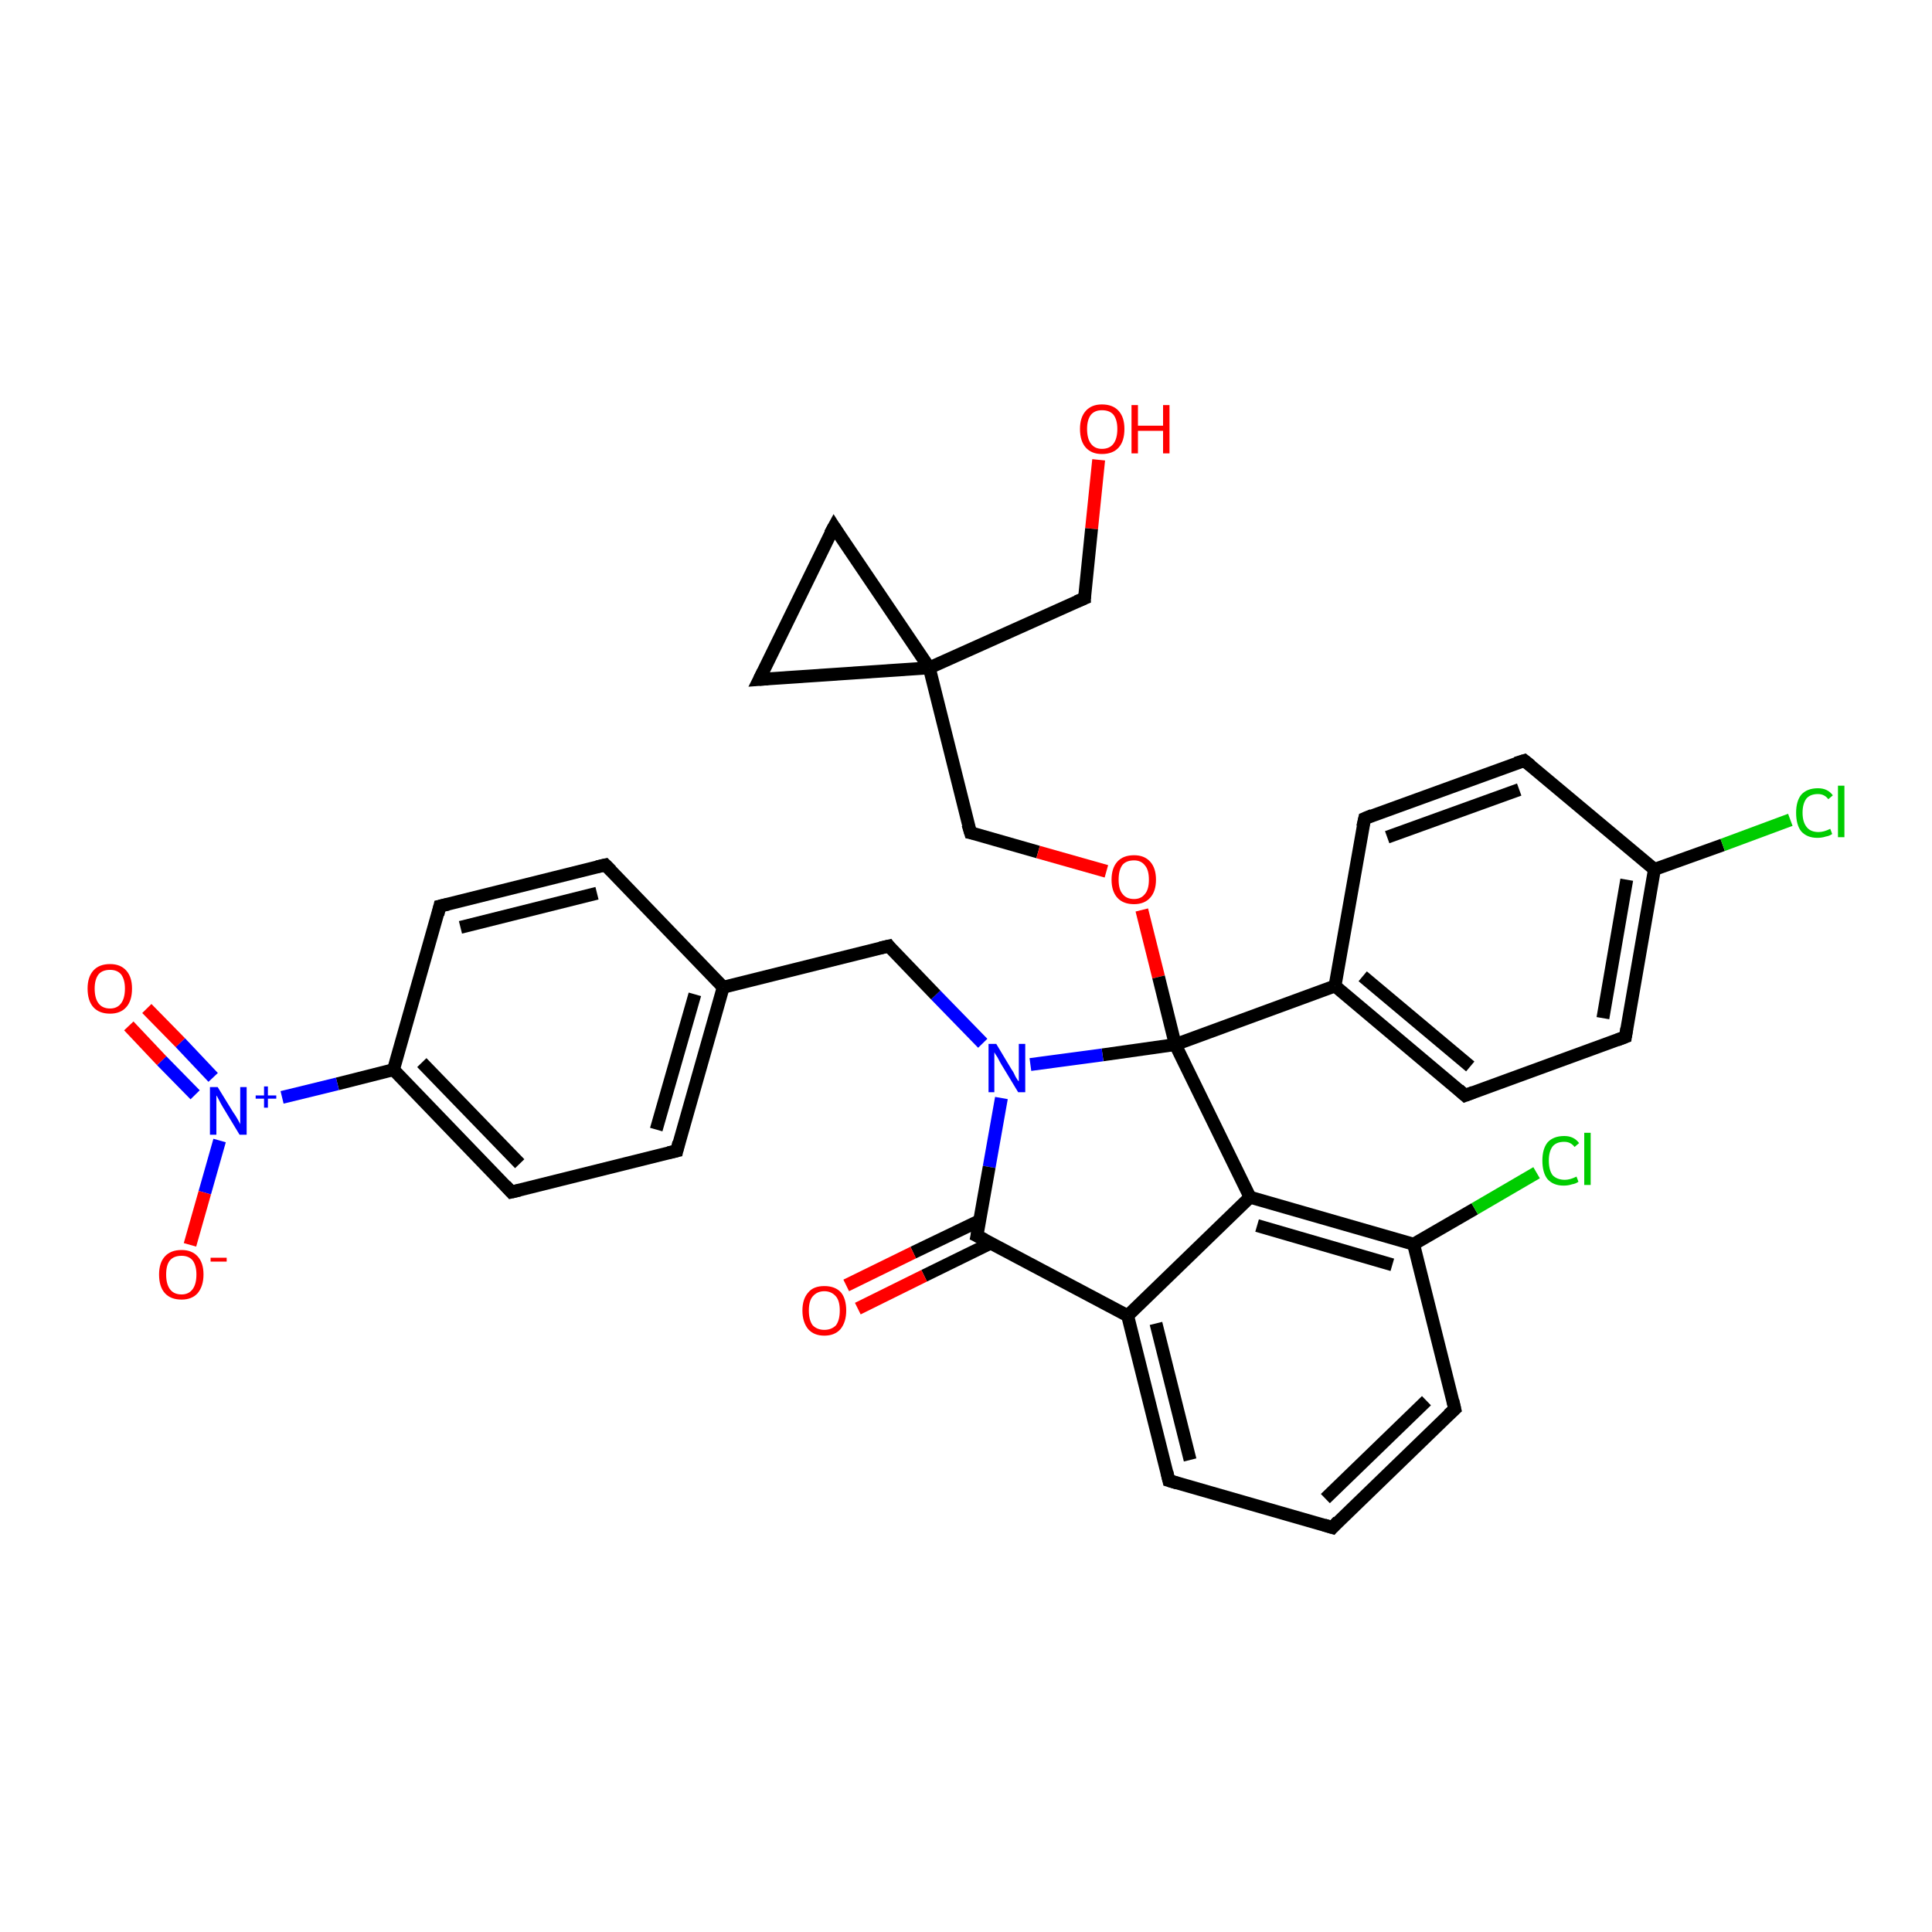 <?xml version='1.0' encoding='iso-8859-1'?>
<svg version='1.1' baseProfile='full'
              xmlns='http://www.w3.org/2000/svg'
                      xmlns:rdkit='http://www.rdkit.org/xml'
                      xmlns:xlink='http://www.w3.org/1999/xlink'
                  xml:space='preserve'
width='300px' height='300px' viewBox='0 0 300 300'>
<!-- END OF HEADER -->
<rect style='opacity:1.0;fill:#FFFFFF;stroke:none' width='300.0' height='300.0' x='0.0' y='0.0'> </rect>
<path class='bond-0 atom-0 atom-1' d='M 170.6,71.4 L 169.5,82.1' style='fill:none;fill-rule:evenodd;stroke:#FF0000;stroke-width:2.0px;stroke-linecap:butt;stroke-linejoin:miter;stroke-opacity:1' />
<path class='bond-0 atom-0 atom-1' d='M 169.5,82.1 L 168.4,92.9' style='fill:none;fill-rule:evenodd;stroke:#000000;stroke-width:2.0px;stroke-linecap:butt;stroke-linejoin:miter;stroke-opacity:1' />
<path class='bond-1 atom-1 atom-2' d='M 168.4,92.9 L 144.3,103.7' style='fill:none;fill-rule:evenodd;stroke:#000000;stroke-width:2.0px;stroke-linecap:butt;stroke-linejoin:miter;stroke-opacity:1' />
<path class='bond-2 atom-2 atom-3' d='M 144.3,103.7 L 129.5,81.8' style='fill:none;fill-rule:evenodd;stroke:#000000;stroke-width:2.0px;stroke-linecap:butt;stroke-linejoin:miter;stroke-opacity:1' />
<path class='bond-3 atom-3 atom-4' d='M 129.5,81.8 L 117.9,105.5' style='fill:none;fill-rule:evenodd;stroke:#000000;stroke-width:2.0px;stroke-linecap:butt;stroke-linejoin:miter;stroke-opacity:1' />
<path class='bond-4 atom-2 atom-5' d='M 144.3,103.7 L 150.7,129.3' style='fill:none;fill-rule:evenodd;stroke:#000000;stroke-width:2.0px;stroke-linecap:butt;stroke-linejoin:miter;stroke-opacity:1' />
<path class='bond-5 atom-5 atom-6' d='M 150.7,129.3 L 161.2,132.3' style='fill:none;fill-rule:evenodd;stroke:#000000;stroke-width:2.0px;stroke-linecap:butt;stroke-linejoin:miter;stroke-opacity:1' />
<path class='bond-5 atom-5 atom-6' d='M 161.2,132.3 L 171.8,135.3' style='fill:none;fill-rule:evenodd;stroke:#FF0000;stroke-width:2.0px;stroke-linecap:butt;stroke-linejoin:miter;stroke-opacity:1' />
<path class='bond-6 atom-6 atom-7' d='M 177.3,141.3 L 179.9,151.7' style='fill:none;fill-rule:evenodd;stroke:#FF0000;stroke-width:2.0px;stroke-linecap:butt;stroke-linejoin:miter;stroke-opacity:1' />
<path class='bond-6 atom-6 atom-7' d='M 179.9,151.7 L 182.5,162.2' style='fill:none;fill-rule:evenodd;stroke:#000000;stroke-width:2.0px;stroke-linecap:butt;stroke-linejoin:miter;stroke-opacity:1' />
<path class='bond-7 atom-7 atom-8' d='M 182.5,162.2 L 171.2,163.8' style='fill:none;fill-rule:evenodd;stroke:#000000;stroke-width:2.0px;stroke-linecap:butt;stroke-linejoin:miter;stroke-opacity:1' />
<path class='bond-7 atom-7 atom-8' d='M 171.2,163.8 L 160.0,165.3' style='fill:none;fill-rule:evenodd;stroke:#0000FF;stroke-width:2.0px;stroke-linecap:butt;stroke-linejoin:miter;stroke-opacity:1' />
<path class='bond-8 atom-8 atom-9' d='M 152.6,162.0 L 145.3,154.5' style='fill:none;fill-rule:evenodd;stroke:#0000FF;stroke-width:2.0px;stroke-linecap:butt;stroke-linejoin:miter;stroke-opacity:1' />
<path class='bond-8 atom-8 atom-9' d='M 145.3,154.5 L 138.0,146.9' style='fill:none;fill-rule:evenodd;stroke:#000000;stroke-width:2.0px;stroke-linecap:butt;stroke-linejoin:miter;stroke-opacity:1' />
<path class='bond-9 atom-9 atom-10' d='M 138.0,146.9 L 112.3,153.3' style='fill:none;fill-rule:evenodd;stroke:#000000;stroke-width:2.0px;stroke-linecap:butt;stroke-linejoin:miter;stroke-opacity:1' />
<path class='bond-10 atom-10 atom-11' d='M 112.3,153.3 L 105.1,178.7' style='fill:none;fill-rule:evenodd;stroke:#000000;stroke-width:2.0px;stroke-linecap:butt;stroke-linejoin:miter;stroke-opacity:1' />
<path class='bond-10 atom-10 atom-11' d='M 107.9,154.4 L 101.9,175.4' style='fill:none;fill-rule:evenodd;stroke:#000000;stroke-width:2.0px;stroke-linecap:butt;stroke-linejoin:miter;stroke-opacity:1' />
<path class='bond-11 atom-11 atom-12' d='M 105.1,178.7 L 79.4,185.1' style='fill:none;fill-rule:evenodd;stroke:#000000;stroke-width:2.0px;stroke-linecap:butt;stroke-linejoin:miter;stroke-opacity:1' />
<path class='bond-12 atom-12 atom-13' d='M 79.4,185.1 L 61.1,166.1' style='fill:none;fill-rule:evenodd;stroke:#000000;stroke-width:2.0px;stroke-linecap:butt;stroke-linejoin:miter;stroke-opacity:1' />
<path class='bond-12 atom-12 atom-13' d='M 80.7,180.7 L 65.5,165.0' style='fill:none;fill-rule:evenodd;stroke:#000000;stroke-width:2.0px;stroke-linecap:butt;stroke-linejoin:miter;stroke-opacity:1' />
<path class='bond-13 atom-13 atom-14' d='M 61.1,166.1 L 68.3,140.7' style='fill:none;fill-rule:evenodd;stroke:#000000;stroke-width:2.0px;stroke-linecap:butt;stroke-linejoin:miter;stroke-opacity:1' />
<path class='bond-14 atom-14 atom-15' d='M 68.3,140.7 L 94.0,134.3' style='fill:none;fill-rule:evenodd;stroke:#000000;stroke-width:2.0px;stroke-linecap:butt;stroke-linejoin:miter;stroke-opacity:1' />
<path class='bond-14 atom-14 atom-15' d='M 71.5,144.0 L 92.7,138.7' style='fill:none;fill-rule:evenodd;stroke:#000000;stroke-width:2.0px;stroke-linecap:butt;stroke-linejoin:miter;stroke-opacity:1' />
<path class='bond-15 atom-13 atom-16' d='M 61.1,166.1 L 52.4,168.3' style='fill:none;fill-rule:evenodd;stroke:#000000;stroke-width:2.0px;stroke-linecap:butt;stroke-linejoin:miter;stroke-opacity:1' />
<path class='bond-15 atom-13 atom-16' d='M 52.4,168.3 L 43.8,170.4' style='fill:none;fill-rule:evenodd;stroke:#0000FF;stroke-width:2.0px;stroke-linecap:butt;stroke-linejoin:miter;stroke-opacity:1' />
<path class='bond-16 atom-16 atom-17' d='M 34.1,177.1 L 31.8,185.2' style='fill:none;fill-rule:evenodd;stroke:#0000FF;stroke-width:2.0px;stroke-linecap:butt;stroke-linejoin:miter;stroke-opacity:1' />
<path class='bond-16 atom-16 atom-17' d='M 31.8,185.2 L 29.5,193.3' style='fill:none;fill-rule:evenodd;stroke:#FF0000;stroke-width:2.0px;stroke-linecap:butt;stroke-linejoin:miter;stroke-opacity:1' />
<path class='bond-17 atom-16 atom-18' d='M 33.1,167.3 L 28.0,161.9' style='fill:none;fill-rule:evenodd;stroke:#0000FF;stroke-width:2.0px;stroke-linecap:butt;stroke-linejoin:miter;stroke-opacity:1' />
<path class='bond-17 atom-16 atom-18' d='M 28.0,161.9 L 22.8,156.6' style='fill:none;fill-rule:evenodd;stroke:#FF0000;stroke-width:2.0px;stroke-linecap:butt;stroke-linejoin:miter;stroke-opacity:1' />
<path class='bond-17 atom-16 atom-18' d='M 30.3,170.0 L 25.1,164.7' style='fill:none;fill-rule:evenodd;stroke:#0000FF;stroke-width:2.0px;stroke-linecap:butt;stroke-linejoin:miter;stroke-opacity:1' />
<path class='bond-17 atom-16 atom-18' d='M 25.1,164.7 L 20.0,159.3' style='fill:none;fill-rule:evenodd;stroke:#FF0000;stroke-width:2.0px;stroke-linecap:butt;stroke-linejoin:miter;stroke-opacity:1' />
<path class='bond-18 atom-8 atom-19' d='M 155.5,170.5 L 153.6,181.2' style='fill:none;fill-rule:evenodd;stroke:#0000FF;stroke-width:2.0px;stroke-linecap:butt;stroke-linejoin:miter;stroke-opacity:1' />
<path class='bond-18 atom-8 atom-19' d='M 153.6,181.2 L 151.7,191.9' style='fill:none;fill-rule:evenodd;stroke:#000000;stroke-width:2.0px;stroke-linecap:butt;stroke-linejoin:miter;stroke-opacity:1' />
<path class='bond-19 atom-19 atom-20' d='M 152.2,189.5 L 141.8,194.5' style='fill:none;fill-rule:evenodd;stroke:#000000;stroke-width:2.0px;stroke-linecap:butt;stroke-linejoin:miter;stroke-opacity:1' />
<path class='bond-19 atom-19 atom-20' d='M 141.8,194.5 L 131.4,199.6' style='fill:none;fill-rule:evenodd;stroke:#FF0000;stroke-width:2.0px;stroke-linecap:butt;stroke-linejoin:miter;stroke-opacity:1' />
<path class='bond-19 atom-19 atom-20' d='M 153.9,193.0 L 143.5,198.1' style='fill:none;fill-rule:evenodd;stroke:#000000;stroke-width:2.0px;stroke-linecap:butt;stroke-linejoin:miter;stroke-opacity:1' />
<path class='bond-19 atom-19 atom-20' d='M 143.5,198.1 L 133.2,203.2' style='fill:none;fill-rule:evenodd;stroke:#FF0000;stroke-width:2.0px;stroke-linecap:butt;stroke-linejoin:miter;stroke-opacity:1' />
<path class='bond-20 atom-19 atom-21' d='M 151.7,191.9 L 175.1,204.3' style='fill:none;fill-rule:evenodd;stroke:#000000;stroke-width:2.0px;stroke-linecap:butt;stroke-linejoin:miter;stroke-opacity:1' />
<path class='bond-21 atom-21 atom-22' d='M 175.1,204.3 L 181.5,229.9' style='fill:none;fill-rule:evenodd;stroke:#000000;stroke-width:2.0px;stroke-linecap:butt;stroke-linejoin:miter;stroke-opacity:1' />
<path class='bond-21 atom-21 atom-22' d='M 179.5,205.5 L 184.8,226.7' style='fill:none;fill-rule:evenodd;stroke:#000000;stroke-width:2.0px;stroke-linecap:butt;stroke-linejoin:miter;stroke-opacity:1' />
<path class='bond-22 atom-22 atom-23' d='M 181.5,229.9 L 206.9,237.2' style='fill:none;fill-rule:evenodd;stroke:#000000;stroke-width:2.0px;stroke-linecap:butt;stroke-linejoin:miter;stroke-opacity:1' />
<path class='bond-23 atom-23 atom-24' d='M 206.9,237.2 L 225.9,218.8' style='fill:none;fill-rule:evenodd;stroke:#000000;stroke-width:2.0px;stroke-linecap:butt;stroke-linejoin:miter;stroke-opacity:1' />
<path class='bond-23 atom-23 atom-24' d='M 205.8,232.7 L 221.5,217.5' style='fill:none;fill-rule:evenodd;stroke:#000000;stroke-width:2.0px;stroke-linecap:butt;stroke-linejoin:miter;stroke-opacity:1' />
<path class='bond-24 atom-24 atom-25' d='M 225.9,218.8 L 219.5,193.2' style='fill:none;fill-rule:evenodd;stroke:#000000;stroke-width:2.0px;stroke-linecap:butt;stroke-linejoin:miter;stroke-opacity:1' />
<path class='bond-25 atom-25 atom-26' d='M 219.5,193.2 L 229.0,187.7' style='fill:none;fill-rule:evenodd;stroke:#000000;stroke-width:2.0px;stroke-linecap:butt;stroke-linejoin:miter;stroke-opacity:1' />
<path class='bond-25 atom-25 atom-26' d='M 229.0,187.7 L 238.6,182.1' style='fill:none;fill-rule:evenodd;stroke:#00CC00;stroke-width:2.0px;stroke-linecap:butt;stroke-linejoin:miter;stroke-opacity:1' />
<path class='bond-26 atom-25 atom-27' d='M 219.5,193.2 L 194.1,185.9' style='fill:none;fill-rule:evenodd;stroke:#000000;stroke-width:2.0px;stroke-linecap:butt;stroke-linejoin:miter;stroke-opacity:1' />
<path class='bond-26 atom-25 atom-27' d='M 216.2,196.4 L 195.2,190.3' style='fill:none;fill-rule:evenodd;stroke:#000000;stroke-width:2.0px;stroke-linecap:butt;stroke-linejoin:miter;stroke-opacity:1' />
<path class='bond-27 atom-7 atom-28' d='M 182.5,162.2 L 207.3,153.1' style='fill:none;fill-rule:evenodd;stroke:#000000;stroke-width:2.0px;stroke-linecap:butt;stroke-linejoin:miter;stroke-opacity:1' />
<path class='bond-28 atom-28 atom-29' d='M 207.3,153.1 L 227.5,170.1' style='fill:none;fill-rule:evenodd;stroke:#000000;stroke-width:2.0px;stroke-linecap:butt;stroke-linejoin:miter;stroke-opacity:1' />
<path class='bond-28 atom-28 atom-29' d='M 211.6,151.6 L 228.3,165.6' style='fill:none;fill-rule:evenodd;stroke:#000000;stroke-width:2.0px;stroke-linecap:butt;stroke-linejoin:miter;stroke-opacity:1' />
<path class='bond-29 atom-29 atom-30' d='M 227.5,170.1 L 252.4,161.0' style='fill:none;fill-rule:evenodd;stroke:#000000;stroke-width:2.0px;stroke-linecap:butt;stroke-linejoin:miter;stroke-opacity:1' />
<path class='bond-30 atom-30 atom-31' d='M 252.4,161.0 L 256.9,135.0' style='fill:none;fill-rule:evenodd;stroke:#000000;stroke-width:2.0px;stroke-linecap:butt;stroke-linejoin:miter;stroke-opacity:1' />
<path class='bond-30 atom-30 atom-31' d='M 248.9,158.1 L 252.6,136.6' style='fill:none;fill-rule:evenodd;stroke:#000000;stroke-width:2.0px;stroke-linecap:butt;stroke-linejoin:miter;stroke-opacity:1' />
<path class='bond-31 atom-31 atom-32' d='M 256.9,135.0 L 267.5,131.2' style='fill:none;fill-rule:evenodd;stroke:#000000;stroke-width:2.0px;stroke-linecap:butt;stroke-linejoin:miter;stroke-opacity:1' />
<path class='bond-31 atom-31 atom-32' d='M 267.5,131.2 L 278.0,127.3' style='fill:none;fill-rule:evenodd;stroke:#00CC00;stroke-width:2.0px;stroke-linecap:butt;stroke-linejoin:miter;stroke-opacity:1' />
<path class='bond-32 atom-31 atom-33' d='M 256.9,135.0 L 236.7,118.1' style='fill:none;fill-rule:evenodd;stroke:#000000;stroke-width:2.0px;stroke-linecap:butt;stroke-linejoin:miter;stroke-opacity:1' />
<path class='bond-33 atom-33 atom-34' d='M 236.7,118.1 L 211.9,127.1' style='fill:none;fill-rule:evenodd;stroke:#000000;stroke-width:2.0px;stroke-linecap:butt;stroke-linejoin:miter;stroke-opacity:1' />
<path class='bond-33 atom-33 atom-34' d='M 235.9,122.6 L 215.4,130.0' style='fill:none;fill-rule:evenodd;stroke:#000000;stroke-width:2.0px;stroke-linecap:butt;stroke-linejoin:miter;stroke-opacity:1' />
<path class='bond-34 atom-4 atom-2' d='M 117.9,105.5 L 144.3,103.7' style='fill:none;fill-rule:evenodd;stroke:#000000;stroke-width:2.0px;stroke-linecap:butt;stroke-linejoin:miter;stroke-opacity:1' />
<path class='bond-35 atom-27 atom-7' d='M 194.1,185.9 L 182.5,162.2' style='fill:none;fill-rule:evenodd;stroke:#000000;stroke-width:2.0px;stroke-linecap:butt;stroke-linejoin:miter;stroke-opacity:1' />
<path class='bond-36 atom-15 atom-10' d='M 94.0,134.3 L 112.3,153.3' style='fill:none;fill-rule:evenodd;stroke:#000000;stroke-width:2.0px;stroke-linecap:butt;stroke-linejoin:miter;stroke-opacity:1' />
<path class='bond-37 atom-27 atom-21' d='M 194.1,185.9 L 175.1,204.3' style='fill:none;fill-rule:evenodd;stroke:#000000;stroke-width:2.0px;stroke-linecap:butt;stroke-linejoin:miter;stroke-opacity:1' />
<path class='bond-38 atom-34 atom-28' d='M 211.9,127.1 L 207.3,153.1' style='fill:none;fill-rule:evenodd;stroke:#000000;stroke-width:2.0px;stroke-linecap:butt;stroke-linejoin:miter;stroke-opacity:1' />
<path d='M 168.4,92.4 L 168.4,92.9 L 167.2,93.4' style='fill:none;stroke:#000000;stroke-width:2.0px;stroke-linecap:butt;stroke-linejoin:miter;stroke-opacity:1;' />
<path d='M 130.2,82.9 L 129.5,81.8 L 128.9,82.9' style='fill:none;stroke:#000000;stroke-width:2.0px;stroke-linecap:butt;stroke-linejoin:miter;stroke-opacity:1;' />
<path d='M 118.5,104.3 L 117.9,105.5 L 119.2,105.4' style='fill:none;stroke:#000000;stroke-width:2.0px;stroke-linecap:butt;stroke-linejoin:miter;stroke-opacity:1;' />
<path d='M 150.3,128.0 L 150.7,129.3 L 151.2,129.4' style='fill:none;stroke:#000000;stroke-width:2.0px;stroke-linecap:butt;stroke-linejoin:miter;stroke-opacity:1;' />
<path d='M 138.3,147.3 L 138.0,146.9 L 136.7,147.2' style='fill:none;stroke:#000000;stroke-width:2.0px;stroke-linecap:butt;stroke-linejoin:miter;stroke-opacity:1;' />
<path d='M 105.4,177.4 L 105.1,178.7 L 103.8,179.0' style='fill:none;stroke:#000000;stroke-width:2.0px;stroke-linecap:butt;stroke-linejoin:miter;stroke-opacity:1;' />
<path d='M 80.7,184.8 L 79.4,185.1 L 78.5,184.1' style='fill:none;stroke:#000000;stroke-width:2.0px;stroke-linecap:butt;stroke-linejoin:miter;stroke-opacity:1;' />
<path d='M 68.0,142.0 L 68.3,140.7 L 69.6,140.4' style='fill:none;stroke:#000000;stroke-width:2.0px;stroke-linecap:butt;stroke-linejoin:miter;stroke-opacity:1;' />
<path d='M 92.7,134.6 L 94.0,134.3 L 94.9,135.2' style='fill:none;stroke:#000000;stroke-width:2.0px;stroke-linecap:butt;stroke-linejoin:miter;stroke-opacity:1;' />
<path d='M 151.8,191.4 L 151.7,191.9 L 152.9,192.5' style='fill:none;stroke:#000000;stroke-width:2.0px;stroke-linecap:butt;stroke-linejoin:miter;stroke-opacity:1;' />
<path d='M 181.2,228.6 L 181.5,229.9 L 182.8,230.3' style='fill:none;stroke:#000000;stroke-width:2.0px;stroke-linecap:butt;stroke-linejoin:miter;stroke-opacity:1;' />
<path d='M 205.6,236.8 L 206.9,237.2 L 207.8,236.2' style='fill:none;stroke:#000000;stroke-width:2.0px;stroke-linecap:butt;stroke-linejoin:miter;stroke-opacity:1;' />
<path d='M 224.9,219.7 L 225.9,218.8 L 225.6,217.5' style='fill:none;stroke:#000000;stroke-width:2.0px;stroke-linecap:butt;stroke-linejoin:miter;stroke-opacity:1;' />
<path d='M 226.5,169.2 L 227.5,170.1 L 228.8,169.6' style='fill:none;stroke:#000000;stroke-width:2.0px;stroke-linecap:butt;stroke-linejoin:miter;stroke-opacity:1;' />
<path d='M 251.1,161.5 L 252.4,161.0 L 252.6,159.7' style='fill:none;stroke:#000000;stroke-width:2.0px;stroke-linecap:butt;stroke-linejoin:miter;stroke-opacity:1;' />
<path d='M 237.7,118.9 L 236.7,118.1 L 235.4,118.5' style='fill:none;stroke:#000000;stroke-width:2.0px;stroke-linecap:butt;stroke-linejoin:miter;stroke-opacity:1;' />
<path d='M 213.1,126.6 L 211.9,127.1 L 211.6,128.4' style='fill:none;stroke:#000000;stroke-width:2.0px;stroke-linecap:butt;stroke-linejoin:miter;stroke-opacity:1;' />
<path class='atom-0' d='M 167.7 66.6
Q 167.7 64.8, 168.6 63.8
Q 169.5 62.8, 171.1 62.8
Q 172.8 62.8, 173.7 63.8
Q 174.6 64.8, 174.6 66.6
Q 174.6 68.5, 173.7 69.5
Q 172.8 70.5, 171.1 70.5
Q 169.5 70.5, 168.6 69.5
Q 167.7 68.5, 167.7 66.6
M 171.1 69.7
Q 172.3 69.7, 172.9 68.9
Q 173.5 68.1, 173.5 66.6
Q 173.5 65.2, 172.9 64.4
Q 172.3 63.7, 171.1 63.7
Q 170.0 63.7, 169.4 64.4
Q 168.8 65.2, 168.8 66.6
Q 168.8 68.1, 169.4 68.9
Q 170.0 69.7, 171.1 69.7
' fill='#FF0000'/>
<path class='atom-0' d='M 175.7 62.9
L 176.7 62.9
L 176.7 66.1
L 180.6 66.1
L 180.6 62.9
L 181.6 62.9
L 181.6 70.4
L 180.6 70.4
L 180.6 66.9
L 176.7 66.9
L 176.7 70.4
L 175.7 70.4
L 175.7 62.9
' fill='#FF0000'/>
<path class='atom-6' d='M 172.6 136.6
Q 172.6 134.8, 173.5 133.8
Q 174.4 132.8, 176.1 132.8
Q 177.7 132.8, 178.6 133.8
Q 179.5 134.8, 179.5 136.6
Q 179.5 138.4, 178.6 139.4
Q 177.7 140.4, 176.1 140.4
Q 174.4 140.4, 173.5 139.4
Q 172.6 138.4, 172.6 136.6
M 176.1 139.6
Q 177.2 139.6, 177.8 138.8
Q 178.4 138.1, 178.4 136.6
Q 178.4 135.1, 177.8 134.4
Q 177.2 133.6, 176.1 133.6
Q 174.9 133.6, 174.3 134.3
Q 173.7 135.1, 173.7 136.6
Q 173.7 138.1, 174.3 138.8
Q 174.9 139.6, 176.1 139.6
' fill='#FF0000'/>
<path class='atom-8' d='M 154.7 162.1
L 157.1 166.1
Q 157.4 166.5, 157.7 167.2
Q 158.1 167.9, 158.2 167.9
L 158.2 162.1
L 159.2 162.1
L 159.2 169.6
L 158.1 169.6
L 155.5 165.3
Q 155.2 164.8, 154.9 164.2
Q 154.5 163.6, 154.4 163.4
L 154.4 169.6
L 153.5 169.6
L 153.5 162.1
L 154.7 162.1
' fill='#0000FF'/>
<path class='atom-16' d='M 33.8 168.8
L 36.2 172.7
Q 36.5 173.1, 36.9 173.8
Q 37.3 174.5, 37.3 174.6
L 37.3 168.8
L 38.3 168.8
L 38.3 176.2
L 37.2 176.2
L 34.6 171.9
Q 34.3 171.4, 34.0 170.8
Q 33.7 170.2, 33.6 170.1
L 33.6 176.2
L 32.6 176.2
L 32.6 168.8
L 33.8 168.8
' fill='#0000FF'/>
<path class='atom-16' d='M 39.7 170.1
L 41.0 170.1
L 41.0 168.7
L 41.6 168.7
L 41.6 170.1
L 42.9 170.1
L 42.9 170.6
L 41.6 170.6
L 41.6 172.0
L 41.0 172.0
L 41.0 170.6
L 39.7 170.6
L 39.7 170.1
' fill='#0000FF'/>
<path class='atom-17' d='M 24.7 197.9
Q 24.7 196.1, 25.6 195.1
Q 26.5 194.1, 28.2 194.1
Q 29.8 194.1, 30.7 195.1
Q 31.6 196.1, 31.6 197.9
Q 31.6 199.7, 30.7 200.8
Q 29.8 201.8, 28.2 201.8
Q 26.5 201.8, 25.6 200.8
Q 24.7 199.8, 24.7 197.9
M 28.2 201.0
Q 29.3 201.0, 29.9 200.2
Q 30.5 199.4, 30.5 197.9
Q 30.5 196.5, 29.9 195.7
Q 29.3 195.0, 28.2 195.0
Q 27.0 195.0, 26.4 195.7
Q 25.8 196.4, 25.8 197.9
Q 25.8 199.4, 26.4 200.2
Q 27.0 201.0, 28.2 201.0
' fill='#FF0000'/>
<path class='atom-17' d='M 32.7 195.3
L 35.2 195.3
L 35.2 195.9
L 32.7 195.9
L 32.7 195.3
' fill='#FF0000'/>
<path class='atom-18' d='M 13.6 153.5
Q 13.6 151.7, 14.5 150.7
Q 15.4 149.7, 17.1 149.7
Q 18.7 149.7, 19.6 150.7
Q 20.5 151.7, 20.5 153.5
Q 20.5 155.4, 19.6 156.4
Q 18.7 157.4, 17.1 157.4
Q 15.4 157.4, 14.5 156.4
Q 13.6 155.4, 13.6 153.5
M 17.1 156.6
Q 18.2 156.6, 18.8 155.8
Q 19.4 155.0, 19.4 153.5
Q 19.4 152.1, 18.8 151.3
Q 18.2 150.6, 17.1 150.6
Q 15.9 150.6, 15.3 151.3
Q 14.7 152.1, 14.7 153.5
Q 14.7 155.0, 15.3 155.8
Q 15.9 156.6, 17.1 156.6
' fill='#FF0000'/>
<path class='atom-20' d='M 124.6 203.5
Q 124.6 201.7, 125.5 200.7
Q 126.3 199.7, 128.0 199.7
Q 129.7 199.7, 130.6 200.7
Q 131.4 201.7, 131.4 203.5
Q 131.4 205.3, 130.5 206.4
Q 129.6 207.4, 128.0 207.4
Q 126.4 207.4, 125.5 206.4
Q 124.6 205.3, 124.6 203.5
M 128.0 206.5
Q 129.1 206.5, 129.8 205.8
Q 130.4 205.0, 130.4 203.5
Q 130.4 202.0, 129.8 201.3
Q 129.1 200.5, 128.0 200.5
Q 126.9 200.5, 126.2 201.3
Q 125.6 202.0, 125.6 203.5
Q 125.6 205.0, 126.2 205.8
Q 126.9 206.5, 128.0 206.5
' fill='#FF0000'/>
<path class='atom-26' d='M 239.5 180.2
Q 239.5 178.4, 240.3 177.4
Q 241.2 176.4, 242.9 176.4
Q 244.4 176.4, 245.2 177.5
L 244.5 178.1
Q 243.9 177.3, 242.9 177.3
Q 241.7 177.3, 241.1 178.0
Q 240.5 178.8, 240.5 180.2
Q 240.5 181.7, 241.1 182.5
Q 241.8 183.2, 243.0 183.2
Q 243.8 183.2, 244.8 182.7
L 245.1 183.5
Q 244.7 183.8, 244.1 183.9
Q 243.5 184.1, 242.8 184.1
Q 241.2 184.1, 240.3 183.1
Q 239.5 182.1, 239.5 180.2
' fill='#00CC00'/>
<path class='atom-26' d='M 246.0 175.9
L 247.0 175.9
L 247.0 184.0
L 246.0 184.0
L 246.0 175.9
' fill='#00CC00'/>
<path class='atom-32' d='M 278.9 126.2
Q 278.9 124.4, 279.7 123.4
Q 280.6 122.4, 282.3 122.4
Q 283.8 122.4, 284.6 123.5
L 283.9 124.1
Q 283.3 123.3, 282.3 123.3
Q 281.1 123.3, 280.5 124.0
Q 279.9 124.8, 279.9 126.2
Q 279.9 127.7, 280.6 128.5
Q 281.2 129.2, 282.4 129.2
Q 283.2 129.2, 284.2 128.7
L 284.5 129.5
Q 284.1 129.8, 283.5 129.9
Q 282.9 130.1, 282.2 130.1
Q 280.6 130.1, 279.7 129.1
Q 278.9 128.1, 278.9 126.2
' fill='#00CC00'/>
<path class='atom-32' d='M 285.4 122.0
L 286.4 122.0
L 286.4 130.0
L 285.4 130.0
L 285.4 122.0
' fill='#00CC00'/>
</svg>
